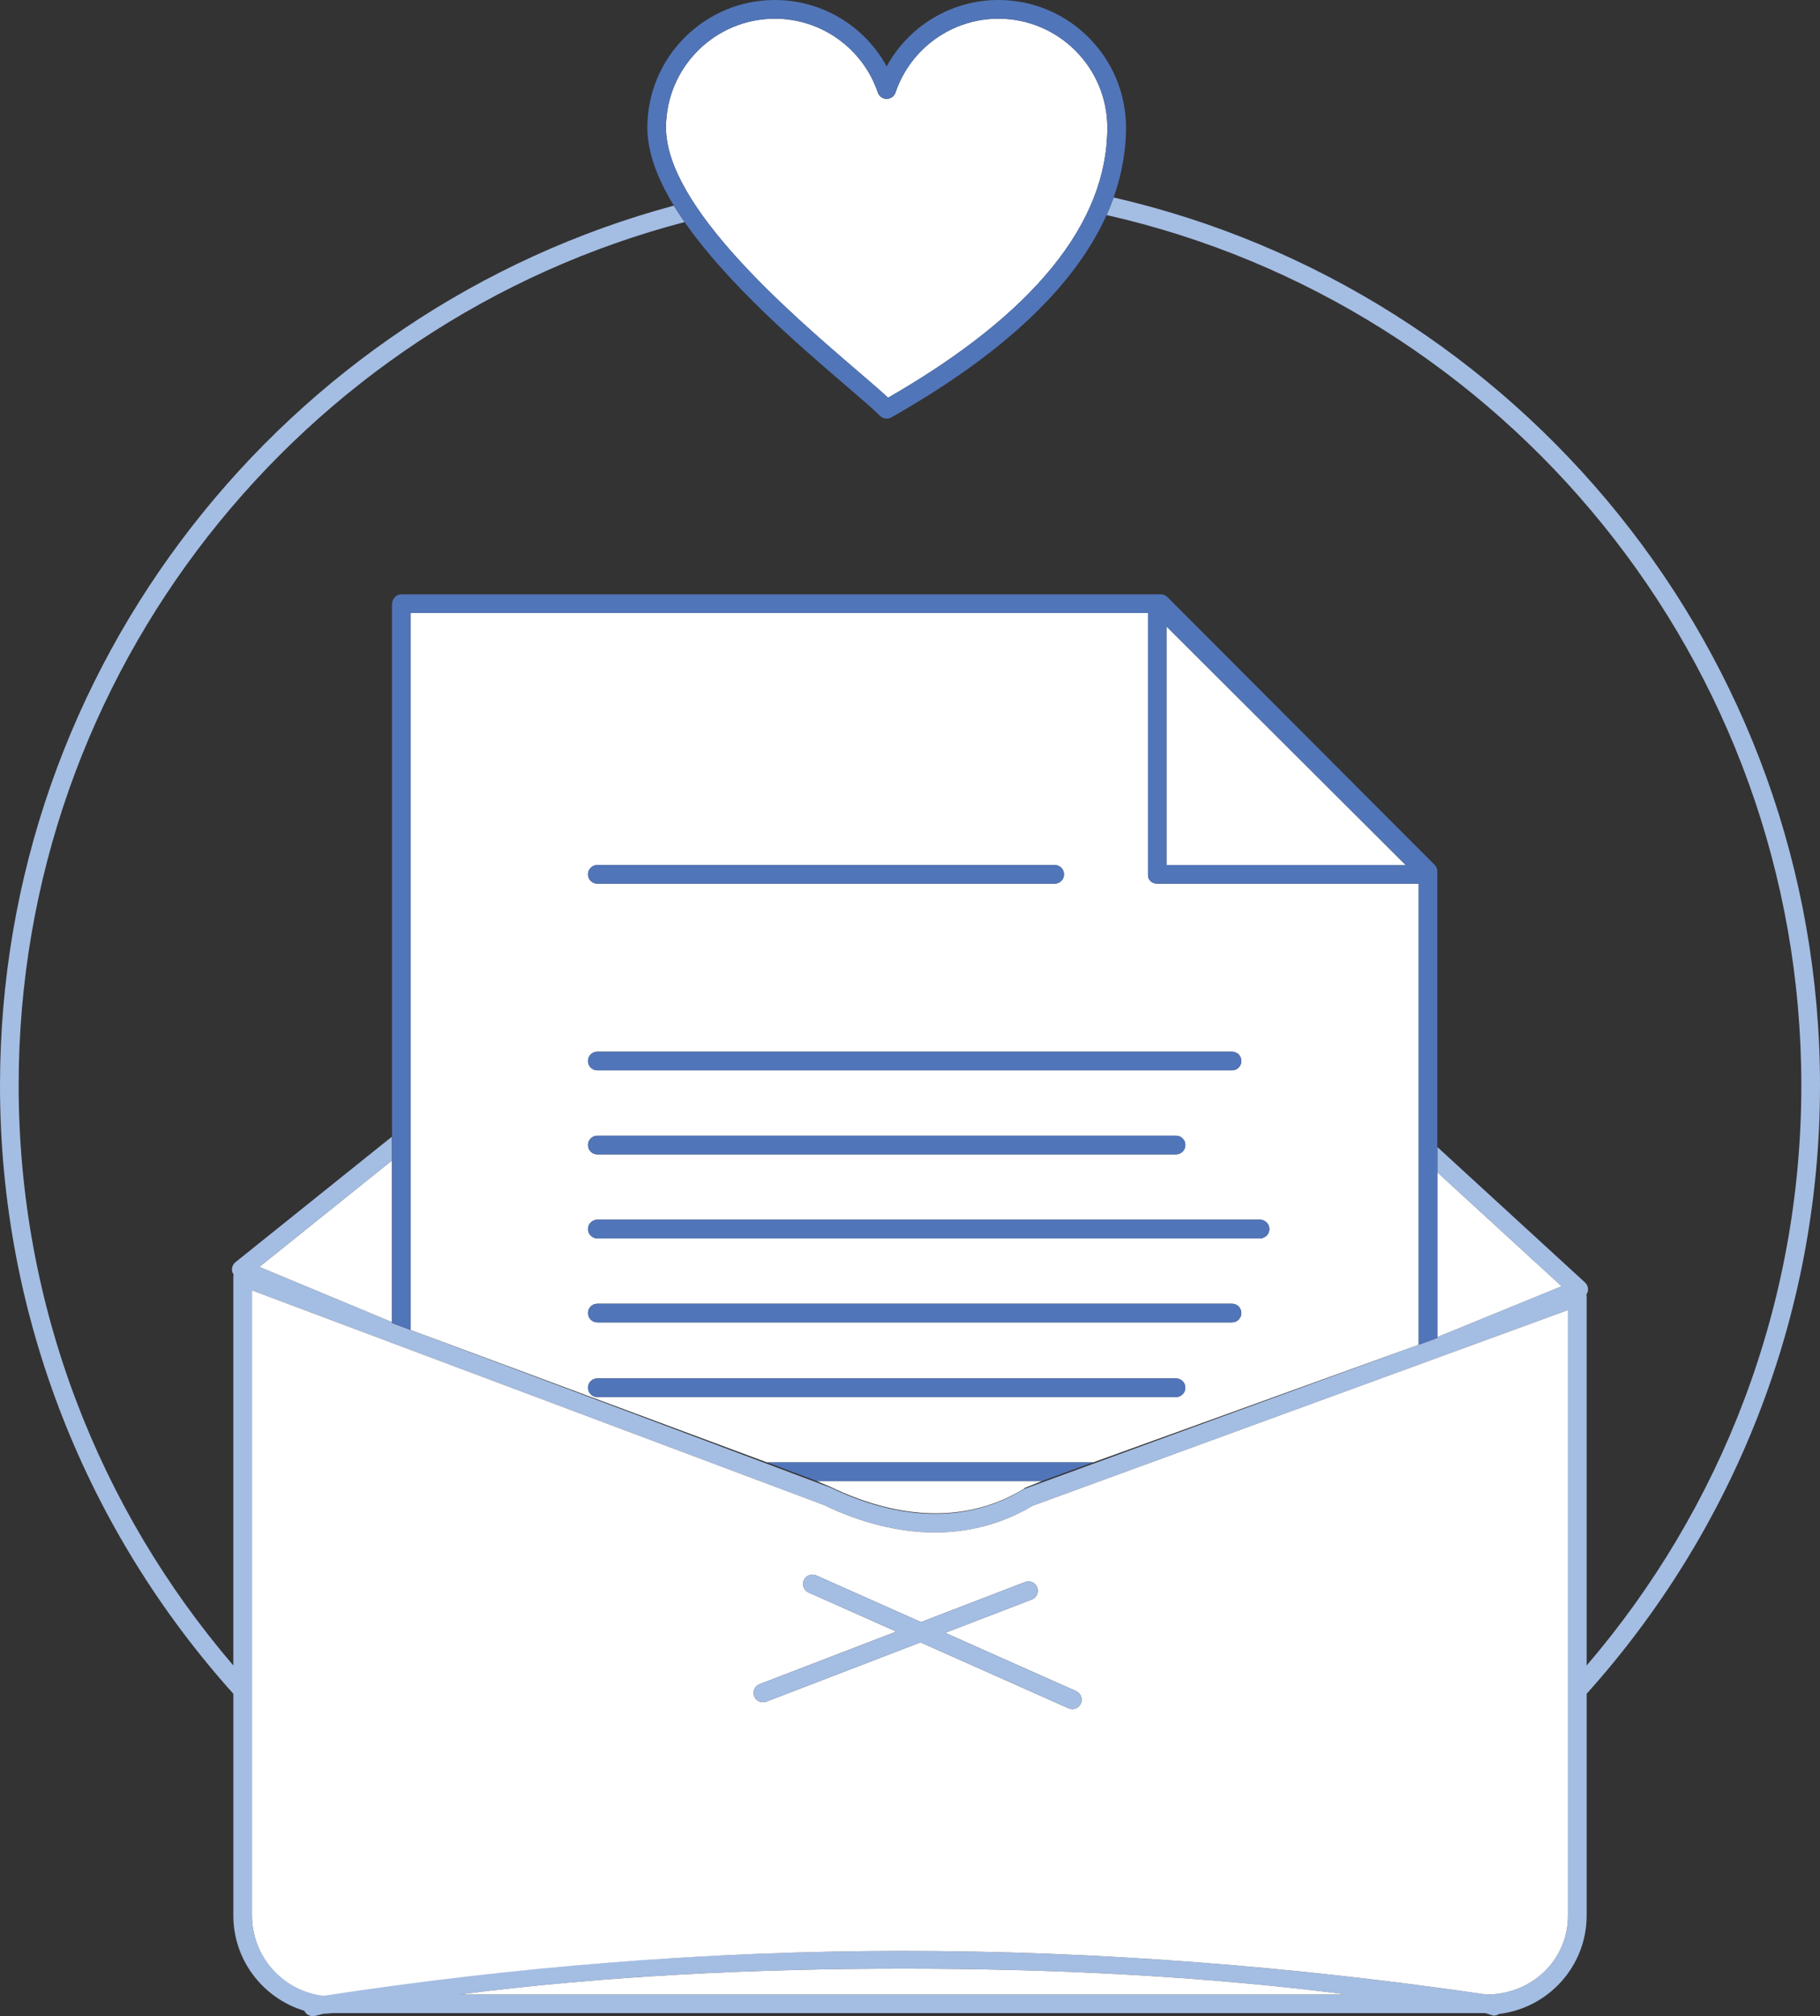 <?xml version="1.0" encoding="utf-8"?>
<!-- Generator: Adobe Illustrator 17.1.0, SVG Export Plug-In . SVG Version: 6.00 Build 0)  -->
<!DOCTYPE svg PUBLIC "-//W3C//DTD SVG 1.1//EN" "http://www.w3.org/Graphics/SVG/1.1/DTD/svg11.dtd">
<svg version="1.1" id="Layer_1" xmlns="http://www.w3.org/2000/svg" xmlns:xlink="http://www.w3.org/1999/xlink" x="0px" y="0px"
	 viewBox="0 0 195 215.999" enable-background="new 0 0 195 215.999" xml:space="preserve">
<rect x="0" y="0" width="195" height="215.999" fill="#333333" stroke="none"/>
<g>
	<path fill="none" d="M95.492,44.721c-0.154,0.087-0.323,0.13-0.492,0.13c-0.259,0-0.515-0.1-0.707-0.293
		c-0.744-0.745-2.071-1.883-3.752-3.324c-4.884-4.19-12.543-10.761-17.19-17.442C32.347,34.525,2,71.921,2,116.281
		c0,23.708,8.671,45.424,23,62.147V136.8c0-0.083,0.01-0.164,0.03-0.242c-0.083-0.123-0.144-0.262-0.165-0.413
		c-0.049-0.351,0.089-0.701,0.365-0.922L42,121.766V64.733c0-0.553,0.448-1.06,1-1.06h81.402c0.266,0,0.52,0.135,0.707,0.323
		l28.598,28.64c0.188,0.188,0.293,0.457,0.293,0.723v29.526l15.82,14.51c0.252,0.232,0.369,0.577,0.309,0.914
		c-0.025,0.137-0.083,0.262-0.158,0.374c0.019,0.077,0.029,0.157,0.029,0.239v39.508c14.329-16.723,23-38.44,23-62.148
		c0-45.467-31.88-83.617-74.439-93.242C115.124,30.707,107.423,37.971,95.492,44.721z"/>
	<path fill="#A4BDE3" d="M195,116.281c0-46.307-32.39-85.183-75.683-95.126c-0.223,0.631-0.476,1.259-0.756,1.884
		C161.12,32.664,193,70.814,193,116.281c0,23.708-8.671,45.424-23,62.148V138.92c0-0.081-0.01-0.161-0.029-0.239
		c0.075-0.113,0.133-0.237,0.158-0.374c0.061-0.337-0.057-0.682-0.309-0.914L154,122.883v2.715l13.306,12.203L154,143.243v0.095
		l-2,0.731l-34.879,12.75l-5.476,2.002l-1.794,0.656c-0.062,0.022-0.12,0.051-0.176,0.084c-5.845,3.548-12.991,3.505-20.663-0.175
		l-1.505-0.565l-5.333-2.002L44,142.488l-2-0.751v-0.093l-14.203-5.917L42,124.332v-2.565l-16.771,13.456
		c-0.275,0.221-0.414,0.571-0.365,0.922c0.022,0.152,0.083,0.29,0.165,0.413c-0.02,0.078-0.03,0.16-0.03,0.242v41.628
		c-14.329-16.723-23-38.44-23-62.147c0-44.36,30.347-81.756,71.351-92.49c-0.408-0.587-0.795-1.174-1.152-1.761
		C30.664,33.211,0,71.226,0,116.281c0,25.03,9.467,47.886,25,65.179v23.754c0,4.814,3.211,8.888,7.604,10.207
		c0.186,0.388,0.599,0.632,1.042,0.567c0.366-0.057,0.735-0.205,1.102-0.262c0.303,0.026,0.608-0.054,0.918-0.054h123.396
		c0.261,0,0.523,0.175,0.783,0.215c0.053,0.008,0.104,0.062,0.155,0.062c0.221,0,0.426-0.056,0.595-0.183
		c5.288-0.627,9.404-5.103,9.404-10.552V181.46C185.533,164.167,195,141.311,195,116.281z M159.333,213.672h-0.123
		c-20.547-3-41.555-4.663-62.463-4.663c-20.771,0-41.641,1.639-62.059,4.754c-4.319-0.488-7.688-4.105-7.688-8.548v-66.97
		l61.228,22.98c8.096,3.892,15.996,3.947,22.399,0.099L168,140.351v64.863C168,209.989,164.112,213.672,159.333,213.672z
		 M144.295,213.672H49.198c15.742-2,31.675-2.761,47.549-2.761S128.553,211.672,144.295,213.672z"/>
	<polygon fill="#FFFFFF" points="27.797,135.728 42,141.644 42,124.332 	"/>
	<polygon fill="#FFFFFF" points="167.306,137.802 154,125.599 154,143.243 	"/>
	<path fill="#FFFFFF" d="M152,94.672h-28c-0.553,0-1-0.36-1-0.912V65.672H44v76.816l38.174,14.184h34.947L152,144.069V94.672z
		 M64,114.672c-0.552,0-1-0.447-1-1c0-0.553,0.448-1,1-1h68c0.553,0,1,0.447,1,1c0,0.553-0.447,1-1,1H64z M127,122.672
		c0,0.553-0.447,1-1,1H64c-0.552,0-1-0.447-1-1s0.448-1,1-1h62C126.553,121.672,127,122.119,127,122.672z M64,94.672
		c-0.552,0-1-0.447-1-1s0.448-1,1-1h49c0.553,0,1,0.447,1,1s-0.447,1-1,1H64z M126,149.672H64c-0.552,0-1-0.447-1-1s0.448-1,1-1h62
		c0.553,0,1,0.447,1,1S126.553,149.672,126,149.672z M132,141.672H64c-0.552,0-1-0.447-1-1s0.448-1,1-1h68c0.553,0,1,0.447,1,1
		S132.553,141.672,132,141.672z M135,132.672H64c-0.552,0-1-0.447-1-1s0.448-1,1-1h71c0.553,0,1,0.447,1,1
		S135.553,132.672,135,132.672z"/>
	<path fill="#FFFFFF" d="M89.012,159.311c7.672,3.68,14.818,3.76,20.663,0.212c0.056-0.033,0.114-0.117,0.176-0.14l1.794-0.711
		H87.507L89.012,159.311z"/>
	<path fill="#5175B9" d="M153.707,92.65l-28.598-28.655c-0.188-0.188-0.441-0.323-0.707-0.323H43c-0.552,0-1,0.508-1,1.06v57.034
		v2.565v17.313v0.093l2,0.751V65.672h79V93.76c0,0.553,0.447,0.912,1,0.912h28v49.397l2-0.731v-0.095v-17.644v-2.715V93.358
		C154,93.092,153.895,92.838,153.707,92.65z M125,67.149l25.586,25.523H125V67.149z"/>
	<polygon fill="#FFFFFF" points="125,67.149 125,92.672 150.586,92.672 	"/>
	<path fill="#5175B9" d="M114,93.672c0-0.553-0.447-1-1-1H64c-0.552,0-1,0.447-1,1s0.448,1,1,1h49
		C113.553,94.672,114,94.225,114,93.672z"/>
	<path fill="#5175B9" d="M133,113.672c0-0.553-0.447-1-1-1H64c-0.552,0-1,0.447-1,1c0,0.553,0.448,1,1,1h68
		C132.553,114.672,133,114.226,133,113.672z"/>
	<path fill="#5175B9" d="M64,121.672c-0.552,0-1,0.447-1,1s0.448,1,1,1h62c0.553,0,1-0.447,1-1s-0.447-1-1-1H64z"/>
	<path fill="#5175B9" d="M135,130.672H64c-0.552,0-1,0.447-1,1s0.448,1,1,1h71c0.553,0,1-0.447,1-1S135.553,130.672,135,130.672z"/>
	<path fill="#5175B9" d="M132,139.672H64c-0.552,0-1,0.447-1,1s0.448,1,1,1h68c0.553,0,1-0.447,1-1S132.553,139.672,132,139.672z"/>
	<path fill="#5175B9" d="M126,147.672H64c-0.552,0-1,0.447-1,1s0.448,1,1,1h62c0.553,0,1-0.447,1-1S126.553,147.672,126,147.672z"/>
	<polygon fill="#5175B9" points="87.507,158.672 111.645,158.672 117.121,156.672 82.174,156.672 	"/>
	<path fill="#FFFFFF" d="M96.747,210.911c-15.874,0-31.807,0.761-47.549,2.761h95.097
		C128.553,211.672,112.621,210.911,96.747,210.911z"/>
	<path fill="#FFFFFF" d="M168,140.351l-57.373,20.973c-6.403,3.848-14.304,3.794-22.399-0.099L27,138.245v66.97
		c0,4.443,3.369,8.111,7.688,8.598c20.418-3.115,41.288-4.804,62.059-4.804c20.908,0,41.916,1.663,62.463,4.663h0.123
		c4.779,0,8.667-3.684,8.667-8.458V140.351z M115.806,182.504c-0.166,0.373-0.531,0.594-0.915,0.594
		c-0.136,0-0.273-0.027-0.405-0.086l-15.863-7.063L82.1,182.303c-0.117,0.045-0.239,0.066-0.358,0.066
		c-0.401,0-0.78-0.244-0.934-0.642c-0.198-0.516,0.06-1.095,0.575-1.293l14.655-5.636l-9.401-4.186
		c-0.505-0.225-0.731-0.816-0.508-1.322c0.225-0.505,0.817-0.731,1.32-0.508l11.23,5l11.156-4.291
		c0.512-0.197,1.093,0.06,1.292,0.576c0.198,0.516-0.06,1.095-0.575,1.293l-9.289,3.572l14.035,6.249
		C115.803,181.407,116.029,181.999,115.806,182.504z"/>
	<path fill="#FFFFFF" d="M71.356,13.677c0,8.463,13.327,19.895,20.486,26.036c1.364,1.171,2.501,2.145,3.311,2.897
		c15.587-8.959,23.49-18.692,23.49-28.933c0-6.438-5.232-11.675-11.664-11.675c-4.989,0-9.423,3.18-11.033,7.913
		c-0.138,0.406-0.519,0.678-0.946,0.678s-0.809-0.273-0.946-0.678c-1.61-4.733-6.044-7.913-11.033-7.913
		C76.589,2.002,71.356,7.239,71.356,13.677z"/>
	<path fill="#5175B9" d="M90.541,41.233c1.681,1.441,3.008,2.58,3.752,3.324C94.485,44.75,94.741,44.85,95,44.85
		c0.169,0,0.338-0.043,0.492-0.13c11.93-6.75,19.632-14.014,23.068-21.682c0.28-0.625,0.533-1.253,0.756-1.884
		c0.868-2.454,1.327-4.947,1.327-7.478c0-7.541-6.13-13.677-13.664-13.677C101.93,0,97.365,2.78,95,7.113
		C92.635,2.78,88.07,0,83.021,0c-7.534,0-13.664,6.136-13.664,13.677c0,2.649,1.099,5.493,2.842,8.352
		c0.358,0.587,0.744,1.175,1.152,1.761C77.998,30.472,85.657,37.043,90.541,41.233z M94.054,9.915
		c0.138,0.406,0.519,0.678,0.946,0.678s0.809-0.273,0.946-0.678c1.61-4.733,6.044-7.913,11.033-7.913
		c6.432,0,11.664,5.237,11.664,11.675c0,10.241-7.903,19.974-23.49,28.933c-0.81-0.752-1.946-1.727-3.311-2.897
		c-7.159-6.141-20.486-17.573-20.486-26.036c0-6.438,5.232-11.675,11.664-11.675C88.01,2.002,92.443,5.182,94.054,9.915z"/>
	<path fill="#A4BDE3" d="M115.298,181.182l-14.035-6.249l9.289-3.572c0.516-0.198,0.773-0.777,0.575-1.293
		c-0.199-0.516-0.78-0.773-1.292-0.576l-11.156,4.291l-11.23-5c-0.503-0.223-1.096,0.003-1.32,0.508
		c-0.224,0.505,0.003,1.097,0.508,1.322l9.401,4.186l-14.655,5.636c-0.516,0.198-0.773,0.777-0.575,1.293
		c0.153,0.398,0.532,0.642,0.934,0.642c0.119,0,0.241-0.021,0.358-0.066l16.523-6.355l15.863,7.063
		c0.132,0.059,0.27,0.086,0.405,0.086c0.384,0,0.749-0.221,0.915-0.594C116.029,181.999,115.803,181.407,115.298,181.182z"/>
</g>
</svg>
